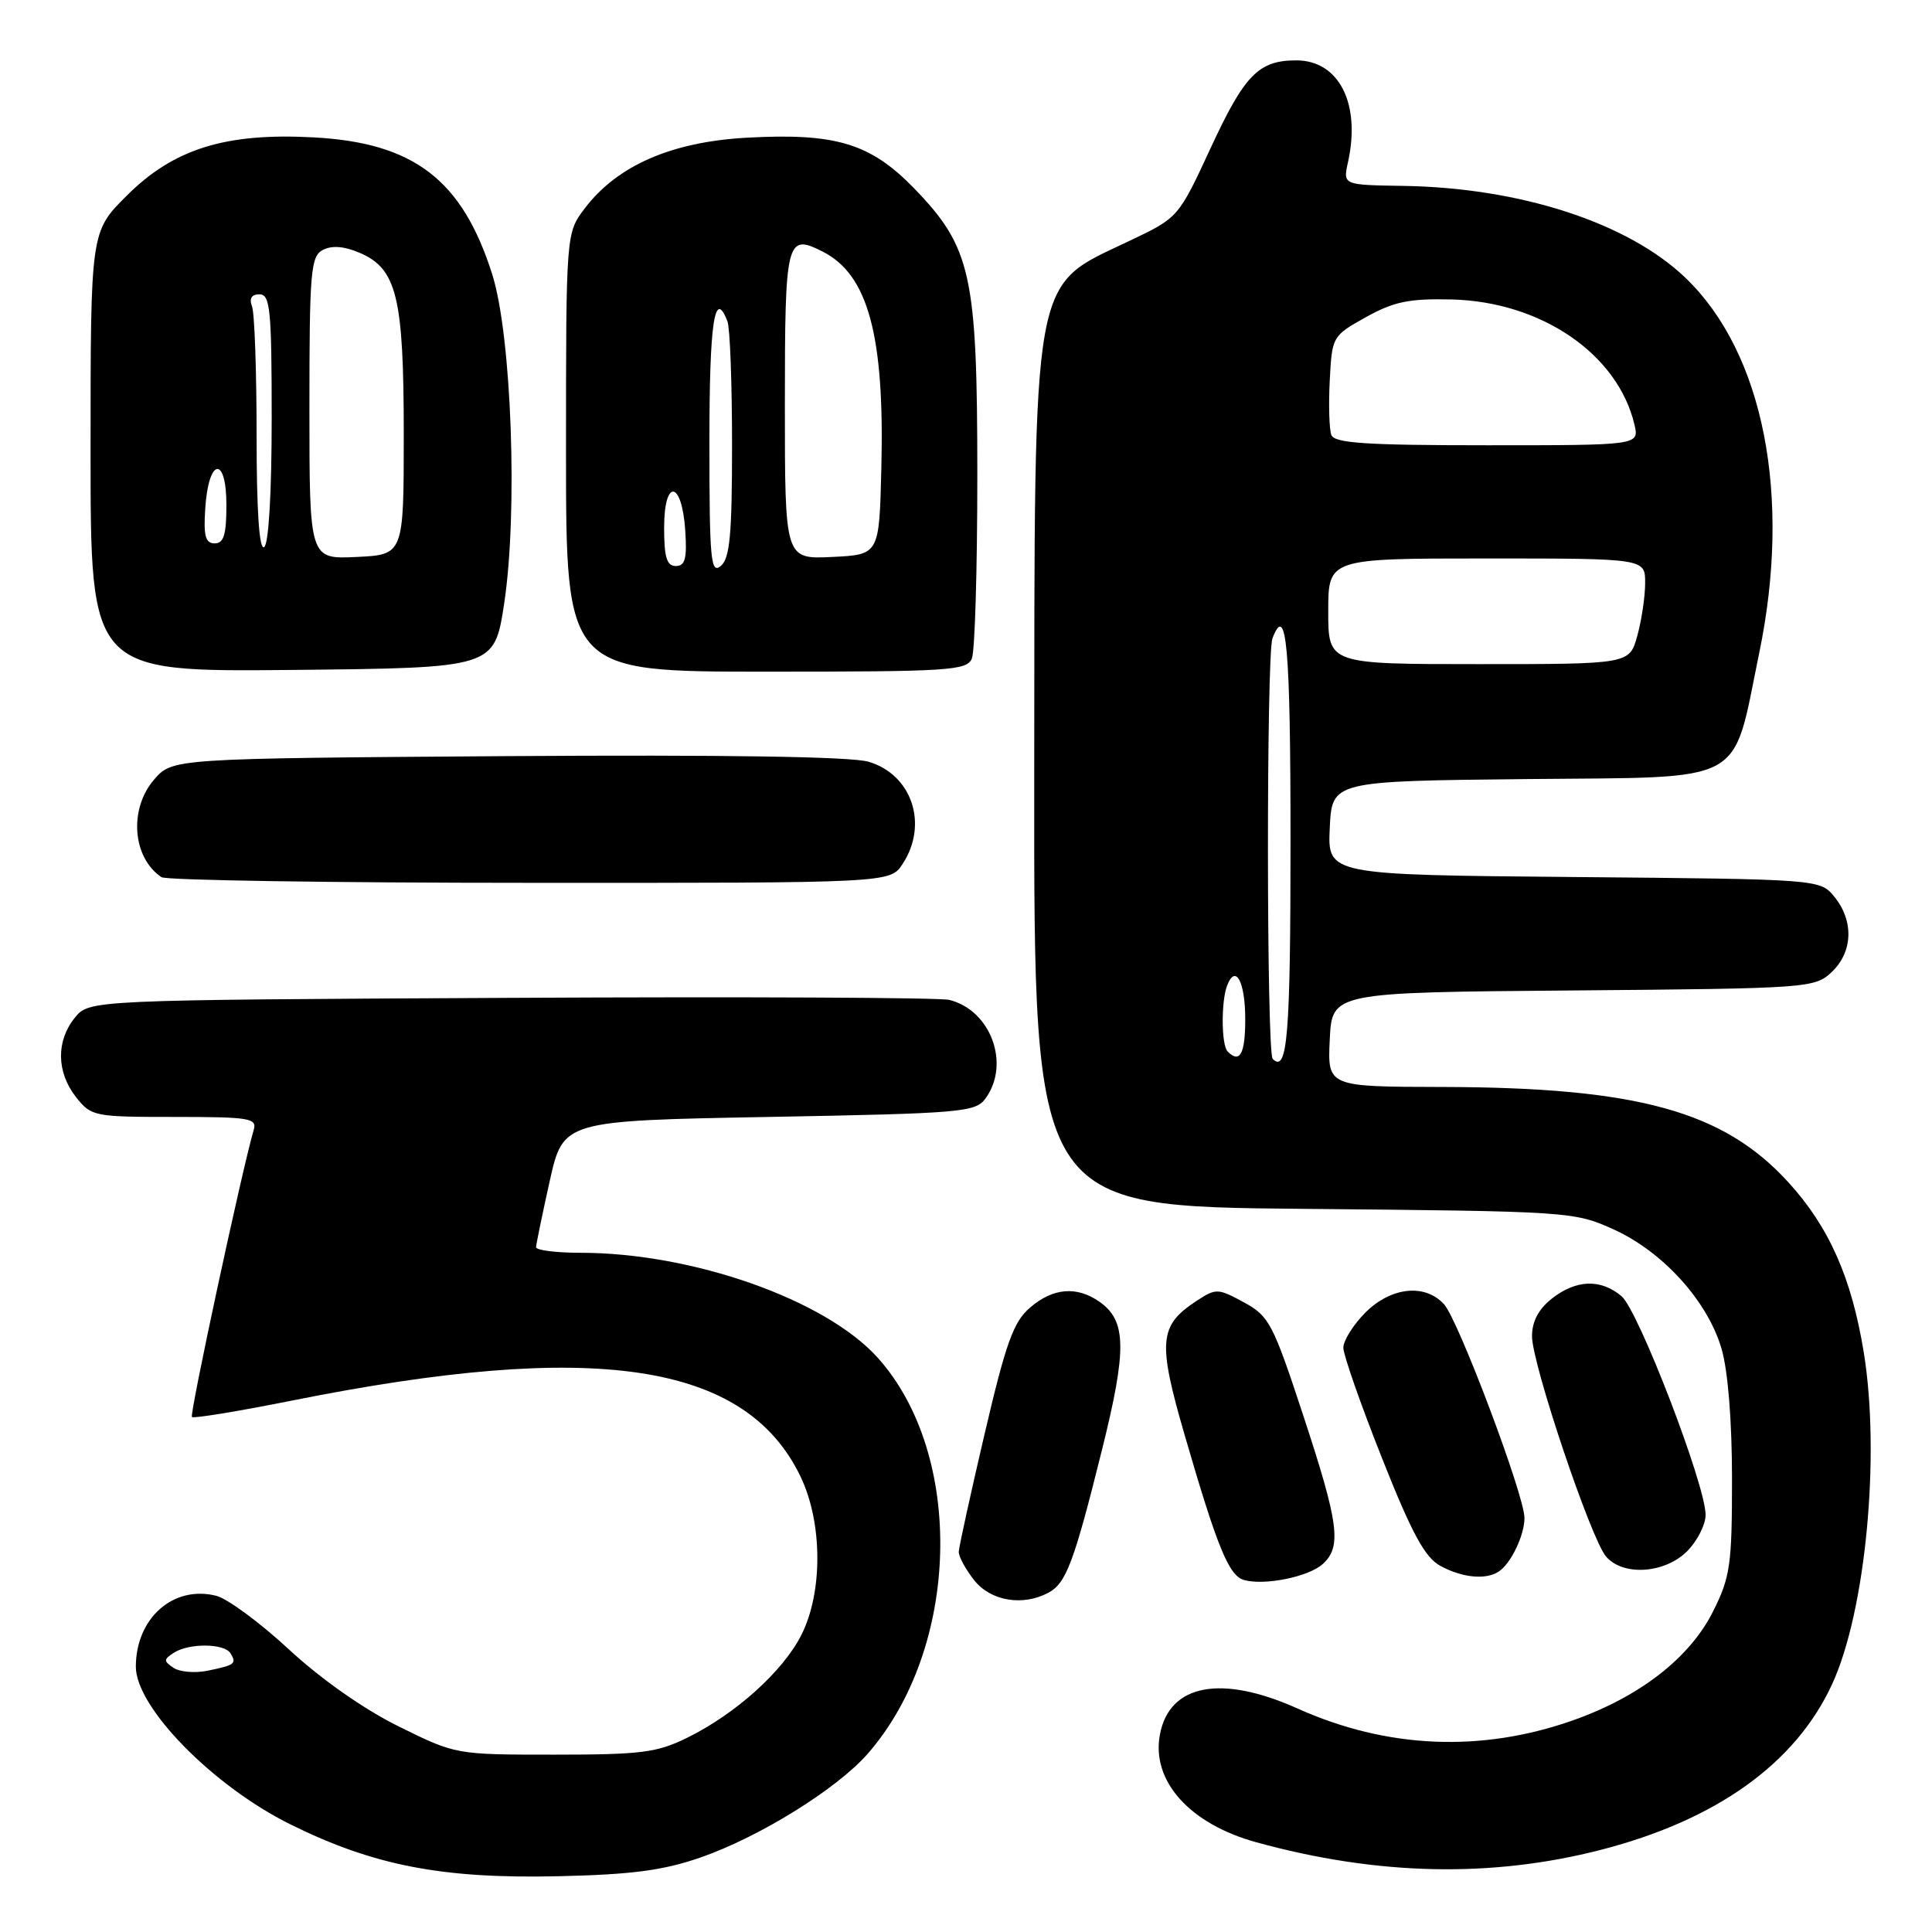 <?xml version="1.0" encoding="UTF-8" standalone="no"?>
<!DOCTYPE svg PUBLIC "-//W3C//DTD SVG 1.1//EN" "http://www.w3.org/Graphics/SVG/1.1/DTD/svg11.dtd" >
<svg xmlns="http://www.w3.org/2000/svg" xmlns:xlink="http://www.w3.org/1999/xlink" version="1.1" viewBox="0 0 256 256">
 <g >
 <path fill="currentColor"
d=" M 92.84 246.12 C 100.62 243.42 110.85 237.07 114.94 232.42 C 127.25 218.40 127.89 192.74 116.26 179.86 C 109.32 172.19 91.76 166.00 76.91 166.00 C 73.66 166.00 71.01 165.66 71.03 165.25 C 71.05 164.84 71.86 160.90 72.84 156.50 C 74.63 148.50 74.63 148.50 101.90 148.00 C 127.42 147.53 129.25 147.38 130.58 145.56 C 133.92 140.99 131.29 133.85 125.78 132.49 C 124.52 132.18 98.37 132.06 67.66 132.22 C 11.82 132.50 11.82 132.50 9.91 134.86 C 7.42 137.94 7.48 142.07 10.07 145.37 C 12.09 147.93 12.45 148.00 23.14 148.00 C 33.14 148.00 34.09 148.16 33.61 149.75 C 32.13 154.74 25.09 187.43 25.43 187.76 C 25.65 187.98 31.60 187.00 38.66 185.59 C 78.82 177.54 98.74 180.50 106.05 195.60 C 109.01 201.71 109.06 211.01 106.16 216.69 C 103.70 221.50 97.50 227.08 91.08 230.25 C 87.04 232.24 84.97 232.50 73.45 232.50 C 60.40 232.50 60.40 232.50 52.83 228.76 C 48.23 226.49 42.54 222.50 38.30 218.57 C 34.47 215.02 30.13 211.82 28.65 211.45 C 22.97 210.02 18.00 214.41 18.00 220.85 C 18.00 226.24 28.23 236.67 38.50 241.75 C 49.54 247.21 58.61 248.96 74.00 248.61 C 83.76 248.39 87.89 247.84 92.84 246.12 Z  M 212.14 245.11 C 227.46 241.16 237.94 233.65 242.77 223.15 C 247.21 213.52 249.18 192.85 246.96 179.21 C 245.36 169.34 242.35 162.54 236.95 156.64 C 228.36 147.23 216.95 144.09 191.20 144.03 C 175.90 144.00 175.90 144.00 176.20 137.75 C 176.50 131.50 176.50 131.50 208.45 131.24 C 239.63 130.98 240.46 130.92 242.70 128.81 C 245.51 126.17 245.67 122.05 243.09 118.86 C 241.18 116.50 241.18 116.50 208.54 116.21 C 175.91 115.92 175.91 115.92 176.20 109.71 C 176.50 103.50 176.50 103.50 202.31 103.23 C 231.87 102.93 229.44 104.25 233.11 86.50 C 237.42 65.70 233.69 46.75 223.34 36.82 C 215.72 29.51 201.43 24.86 185.86 24.63 C 177.95 24.51 177.95 24.51 178.61 21.51 C 180.34 13.73 177.43 8.00 171.76 8.00 C 166.79 8.00 164.93 9.89 160.47 19.50 C 156.15 28.83 156.15 28.83 149.76 31.87 C 136.51 38.20 137.10 34.91 137.04 103.18 C 137.00 159.86 137.00 159.86 172.75 160.18 C 207.97 160.50 208.58 160.54 213.79 162.89 C 220.35 165.86 226.28 172.41 228.12 178.74 C 228.97 181.66 229.50 188.32 229.50 196.00 C 229.50 207.33 229.27 208.97 227.00 213.50 C 223.92 219.67 217.29 224.82 208.44 227.95 C 196.28 232.24 183.78 231.71 171.94 226.39 C 161.83 221.85 154.97 223.14 153.70 229.81 C 152.52 235.98 157.62 241.68 166.50 244.12 C 182.53 248.52 197.62 248.85 212.14 245.11 Z  M 138.93 211.04 C 141.27 209.78 142.31 207.02 146.02 192.11 C 149.34 178.77 149.27 175.01 145.70 172.50 C 142.67 170.38 139.53 170.64 136.48 173.27 C 134.28 175.16 133.29 177.92 130.46 190.02 C 128.60 197.98 127.06 205.00 127.04 205.62 C 127.02 206.23 127.93 207.92 129.07 209.37 C 131.26 212.15 135.50 212.87 138.93 211.04 Z  M 175.25 207.26 C 177.82 204.96 177.42 201.92 172.67 187.50 C 168.67 175.35 168.16 174.37 164.81 172.56 C 161.39 170.70 161.13 170.69 158.57 172.36 C 153.56 175.65 153.37 177.74 156.99 190.21 C 161.30 205.05 162.83 208.79 164.84 209.36 C 167.54 210.12 173.37 208.95 175.25 207.26 Z  M 198.60 208.23 C 200.22 207.16 202.00 203.43 202.00 201.13 C 202.00 198.15 193.26 174.95 191.35 172.83 C 188.83 170.05 184.33 170.52 180.92 173.92 C 179.32 175.53 178.00 177.63 178.00 178.58 C 178.00 179.53 180.30 186.10 183.11 193.18 C 187.10 203.24 188.80 206.36 190.86 207.49 C 193.77 209.07 196.90 209.37 198.60 208.23 Z  M 223.55 205.55 C 224.90 204.20 226.00 202.02 226.00 200.72 C 226.00 196.78 217.10 173.64 214.86 171.75 C 212.10 169.43 208.85 169.54 205.63 172.07 C 203.86 173.47 203.00 175.10 203.00 177.06 C 203.00 180.72 210.79 203.89 212.81 206.25 C 215.06 208.87 220.58 208.51 223.55 205.55 Z  M 119.60 114.48 C 123.05 109.22 120.84 102.62 115.07 100.93 C 112.76 100.25 95.91 100.00 67.16 100.19 C 22.83 100.50 22.83 100.50 20.41 103.31 C 17.05 107.21 17.55 113.66 21.40 116.23 C 22.00 116.64 43.98 116.98 70.23 116.98 C 117.95 117.00 117.95 117.00 119.60 114.48 Z  M 66.80 80.00 C 68.64 67.92 67.79 44.45 65.22 36.34 C 61.24 23.80 54.83 18.90 41.50 18.20 C 29.84 17.58 22.98 19.73 16.76 25.96 C 12.00 30.71 12.00 30.71 12.00 59.87 C 12.00 89.03 12.00 89.03 38.75 88.77 C 65.50 88.50 65.50 88.50 66.80 80.00 Z  M 128.78 87.25 C 129.18 86.29 129.50 75.38 129.50 63.00 C 129.50 36.43 128.70 32.78 121.13 24.96 C 115.33 18.98 110.71 17.59 98.88 18.25 C 88.97 18.81 81.81 21.93 77.50 27.59 C 75.00 30.87 75.00 30.87 75.00 59.93 C 75.00 89.00 75.00 89.00 101.53 89.00 C 125.86 89.00 128.12 88.85 128.78 87.25 Z  M 23.00 221.00 C 21.67 220.11 21.67 219.89 23.00 219.02 C 25.00 217.70 29.72 217.73 30.54 219.07 C 31.39 220.44 31.12 220.64 27.50 221.38 C 25.85 221.72 23.82 221.55 23.00 221.00 Z  M 168.64 140.31 C 167.82 139.49 167.79 86.70 168.61 84.58 C 170.47 79.72 171.00 85.65 171.00 111.44 C 171.00 137.24 170.59 142.26 168.64 140.31 Z  M 162.67 139.33 C 161.83 138.50 161.79 132.70 162.60 130.59 C 163.72 127.68 165.00 130.07 165.00 135.06 C 165.00 139.65 164.29 140.96 162.67 139.33 Z  M 176.00 81.00 C 176.00 74.00 176.00 74.00 197.00 74.00 C 218.00 74.00 218.00 74.00 217.99 77.25 C 217.99 79.04 217.52 82.19 216.95 84.25 C 215.91 88.00 215.91 88.00 195.95 88.00 C 176.00 88.00 176.00 88.00 176.00 81.00 Z  M 176.41 57.64 C 176.13 56.89 176.03 53.63 176.20 50.40 C 176.50 44.58 176.54 44.51 181.00 42.02 C 184.71 39.96 186.71 39.55 192.35 39.68 C 204.21 39.97 214.36 46.90 216.57 56.25 C 217.22 59.00 217.22 59.00 197.08 59.00 C 181.00 59.00 176.83 58.72 176.41 57.64 Z  M 41.00 54.08 C 41.00 35.99 41.17 33.98 42.76 33.13 C 43.94 32.50 45.55 32.61 47.59 33.47 C 52.58 35.57 53.50 39.30 53.50 57.50 C 53.50 73.50 53.50 73.50 47.25 73.80 C 41.00 74.10 41.00 74.10 41.00 54.08 Z  M 34.00 57.64 C 34.00 49.13 33.73 41.45 33.39 40.58 C 32.99 39.54 33.34 39.00 34.39 39.00 C 35.80 39.00 36.00 41.01 36.00 55.44 C 36.00 65.32 35.60 72.13 35.00 72.50 C 34.35 72.90 34.00 67.70 34.00 57.64 Z  M 27.20 67.33 C 27.63 60.66 30.00 60.31 30.00 66.92 C 30.00 70.85 29.65 72.00 28.45 72.00 C 27.22 72.00 26.95 71.02 27.20 67.33 Z  M 94.00 58.62 C 94.00 42.67 94.68 38.12 96.39 42.58 C 96.73 43.45 97.00 50.82 97.00 58.96 C 97.00 70.89 96.71 74.00 95.50 75.00 C 94.18 76.10 94.00 74.17 94.00 58.62 Z  M 88.00 69.92 C 88.00 63.31 90.37 63.66 90.80 70.33 C 91.05 74.02 90.78 75.00 89.55 75.00 C 88.35 75.00 88.00 73.85 88.00 69.92 Z  M 104.00 53.65 C 104.00 31.71 104.20 30.90 109.01 33.34 C 115.04 36.39 117.23 44.48 116.78 62.16 C 116.50 73.50 116.50 73.50 110.25 73.80 C 104.00 74.10 104.00 74.10 104.00 53.65 Z "/>
</g>
</svg>